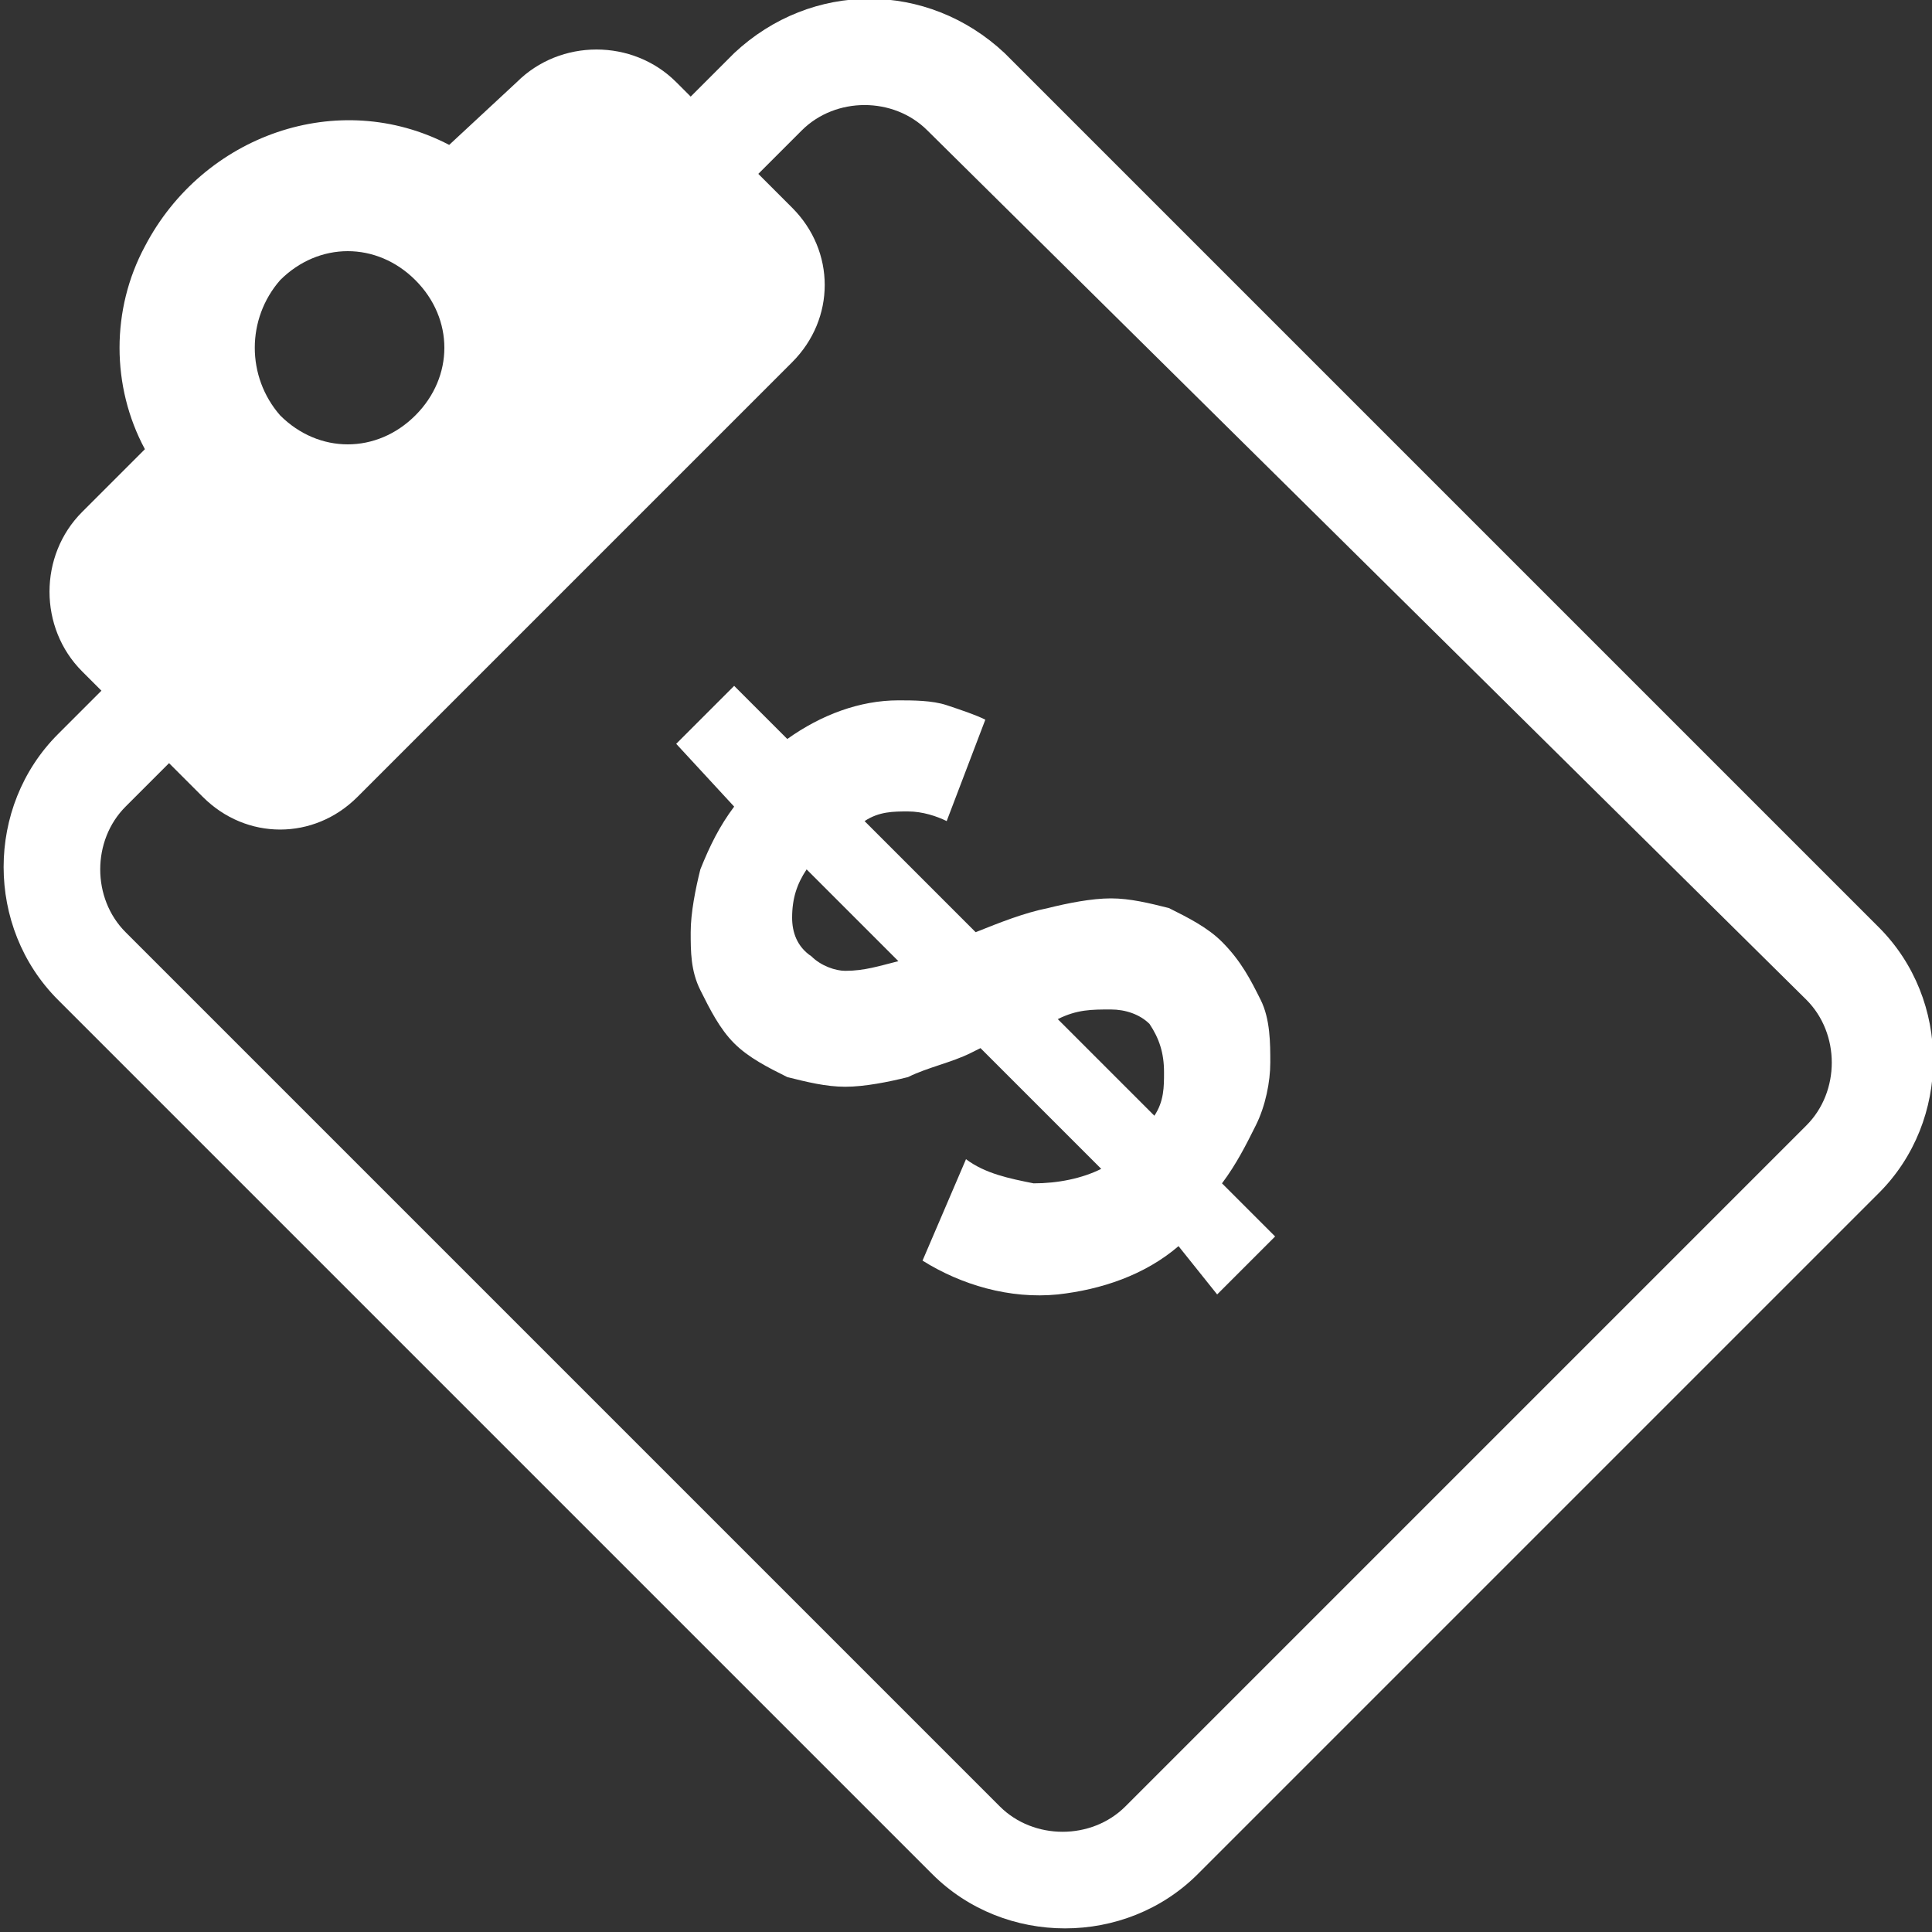 <svg id="Слой_1" xmlns="http://www.w3.org/2000/svg" viewBox="0 0 40 40"><rect x="0" y="0" width="40" height="40" fill="#333333" stroke="none"/><style>.st0{fill:#fff}</style><path class="st0" d="M15.2 1.1l-.9.9-.3-.3c-.9-.9-2.4-.9-3.3 0L9.3 3C7 1.8 4.2 2.8 3 5.1 2.3 6.4 2.3 8 3 9.3l-1.3 1.3c-.9.9-.9 2.4 0 3.3l.4.4-.9.9c-1.5 1.5-1.5 4 0 5.5l18.1 18.1c1.5 1.5 4 1.5 5.5 0l14.1-14.1c1.5-1.5 1.5-4 0-5.5L20.8 1.1c-1.6-1.5-4-1.5-5.6 0zM5.8 5.8c.8-.8 2-.8 2.8 0 .8.8.8 2 0 2.8-.8.8-2 .8-2.8 0-.7-.8-.7-2 0-2.8zm31.6 14.9c.7.7.7 1.9 0 2.6L23.3 37.4c-.7.7-1.9.7-2.6 0L2.6 19.3c-.7-.7-.7-1.9 0-2.6l.9-.9.7.7c.9.9 2.3.9 3.2 0l9-9c.9-.9.9-2.3 0-3.2l-.7-.7.9-.9c.7-.7 1.9-.7 2.6 0l18.2 18z"/><path class="st0" d="M24.4 25.8c-.7.6-1.6.9-2.5 1-1 .1-2-.2-2.8-.7L20 24c.4.3.9.4 1.4.5.5 0 1-.1 1.4-.3l-2.5-2.5-.2.1c-.4.2-.9.3-1.3.5-.4.1-.9.2-1.3.2s-.8-.1-1.2-.2c-.4-.2-.8-.4-1.1-.7-.3-.3-.5-.7-.7-1.1-.2-.4-.2-.8-.2-1.2 0-.4.1-.9.2-1.3.2-.5.4-.9.7-1.3L14 15.4l1.2-1.2 1.1 1.1c.7-.5 1.5-.8 2.3-.8.3 0 .7 0 1 .1.3.1.6.2.8.3l-.8 2.1c-.2-.1-.5-.2-.8-.2-.3 0-.6 0-.9.2l2.3 2.3c.5-.2 1-.4 1.5-.5.4-.1.9-.2 1.3-.2s.8.1 1.2.2c.4.2.8.4 1.1.7.4.4.6.8.8 1.2.2.4.2.9.2 1.3s-.1.9-.3 1.3c-.2.4-.4.8-.7 1.2l1.1 1.1-1.2 1.2-.8-1zm-7.6-6c.2.2.5.3.7.3.4 0 .7-.1 1.1-.2L16.7 18c-.2.3-.3.6-.3 1 0 .3.1.6.4.8zm7 1.4c-.2-.2-.5-.3-.8-.3-.4 0-.7 0-1.1.2l2 2c.2-.3.2-.6.2-.9 0-.4-.1-.7-.3-1z"/></svg>